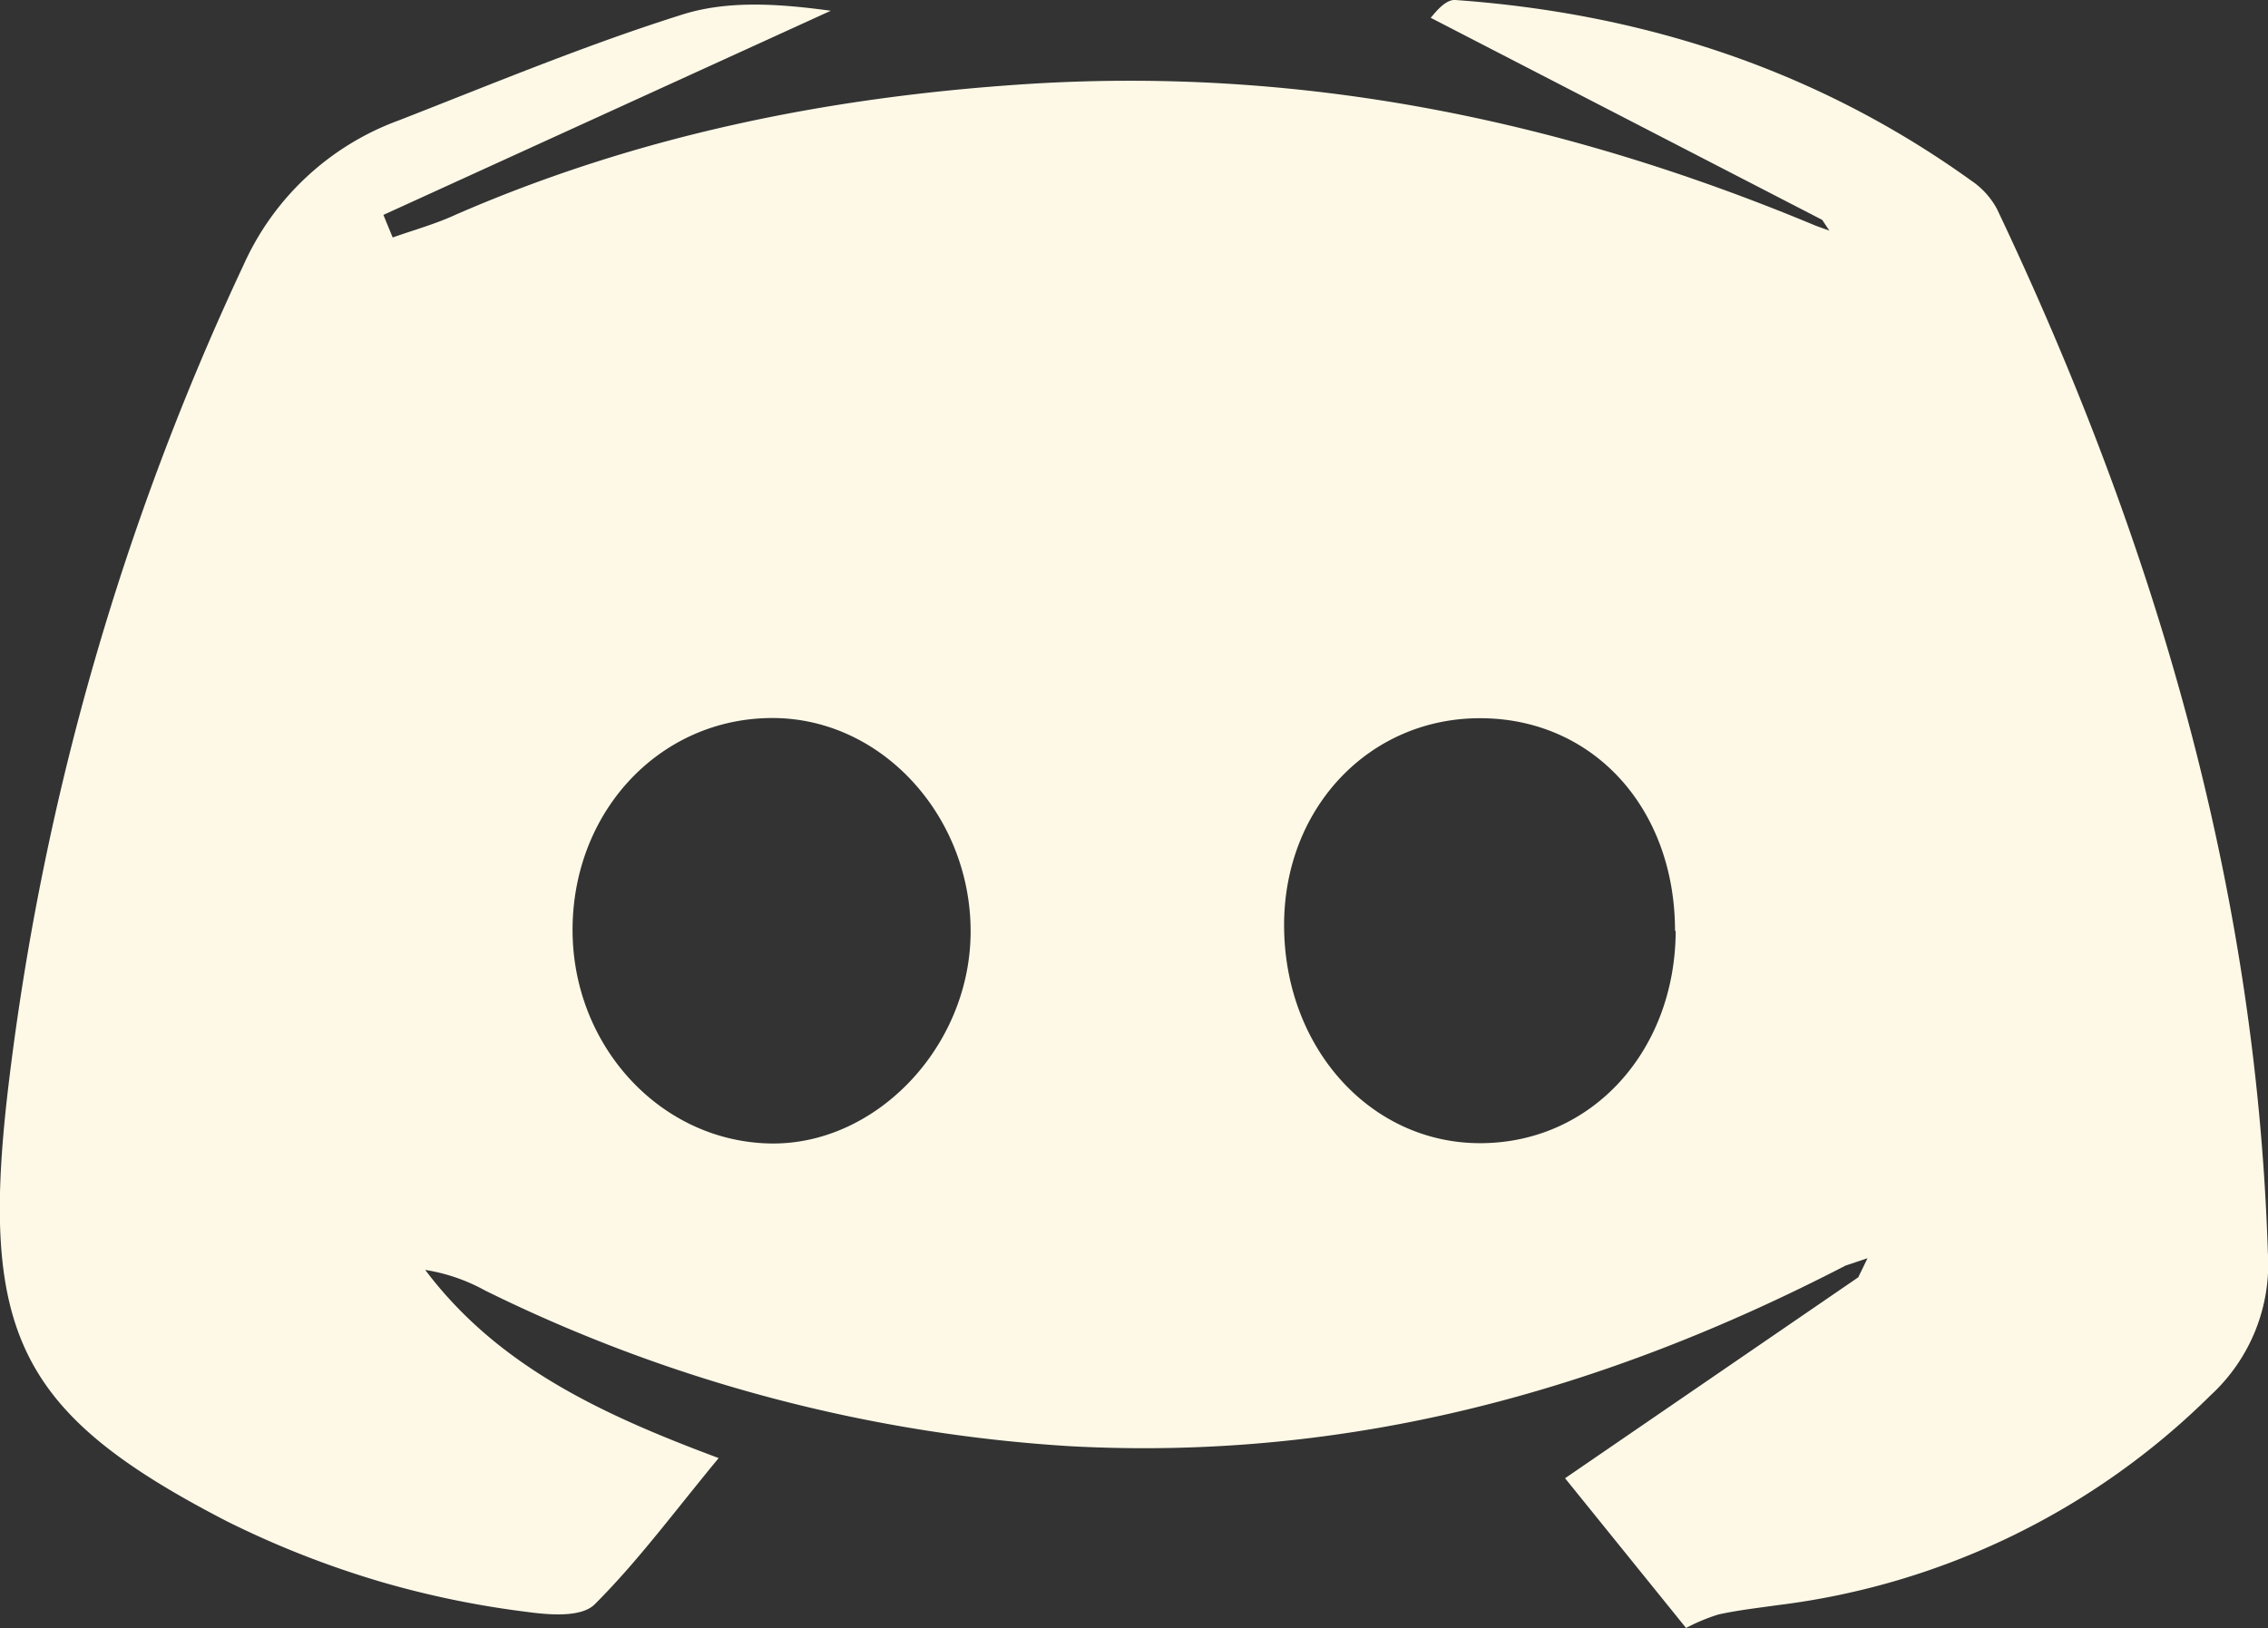 <svg id="Calque_1" data-name="Calque 1" xmlns="http://www.w3.org/2000/svg" viewBox="0 0 168.71 121.15"><rect x="0" y="0" width="168.71" height="121.15" fill="#333333" stroke="none"/><defs><style>.cls-1{fill:#fef9e7;}</style></defs><title>discord-logo</title><path class="cls-1" d="M137.76,93.74c-18.07,9.35-37,14.54-57.62,13.44A114,114,0,0,1,36.56,95.59a13.57,13.57,0,0,0-4.45-1.53c5.38,7.14,13.06,10.73,21.83,14-3.26,3.94-6,7.67-9.22,10.88-1,1-3.4.79-5.09.56a69.37,69.37,0,0,1-10.7-2.2,70.09,70.09,0,0,1-11.58-4.54c-15.62-8.07-18.5-14.1-16.17-33A199.41,199.41,0,0,1,18.6,19.28,20.28,20.28,0,0,1,30.14,8.53c7-2.73,14-5.65,21.14-7.89,3.44-1.08,7.32-.77,11-.27L29,15.56l.69,1.68c1.58-.56,3.19-1,4.72-1.71,13.42-5.84,27.45-8.7,42.06-9.68,20.65-1.39,40.17,2.62,59.09,10.52l1,.36-.53-.8L106.9.89c.16-.12,1-1.38,1.84-1.32,14,1,26.92,5.2,38.39,13.45a5.94,5.94,0,0,1,1.9,2.1c11.67,24.59,19.27,50.21,20.15,77.64a13.27,13.27,0,0,1-4.24,10.61A55.34,55.34,0,0,1,132.74,119c-1.48.21-3,.38-4.44.7a14.32,14.32,0,0,0-2.4,1l-9-11.14,21.81-14.95.69-1.42ZM43.08,68.19c-.29,8.84,6.28,16.25,14.6,16.46,7.86.2,14.88-7.07,15-15.56S66.39,53.22,58.3,53C50,52.8,43.37,59.45,43.08,68.19Zm82,.64c0-9.05-6-15.73-14.34-15.82S96,59.64,96,68.4c0,9.12,6.43,16.28,14.67,16.23S125.1,77.76,125.13,68.83Z" transform="translate(-0.48 0.43)"/></svg>
